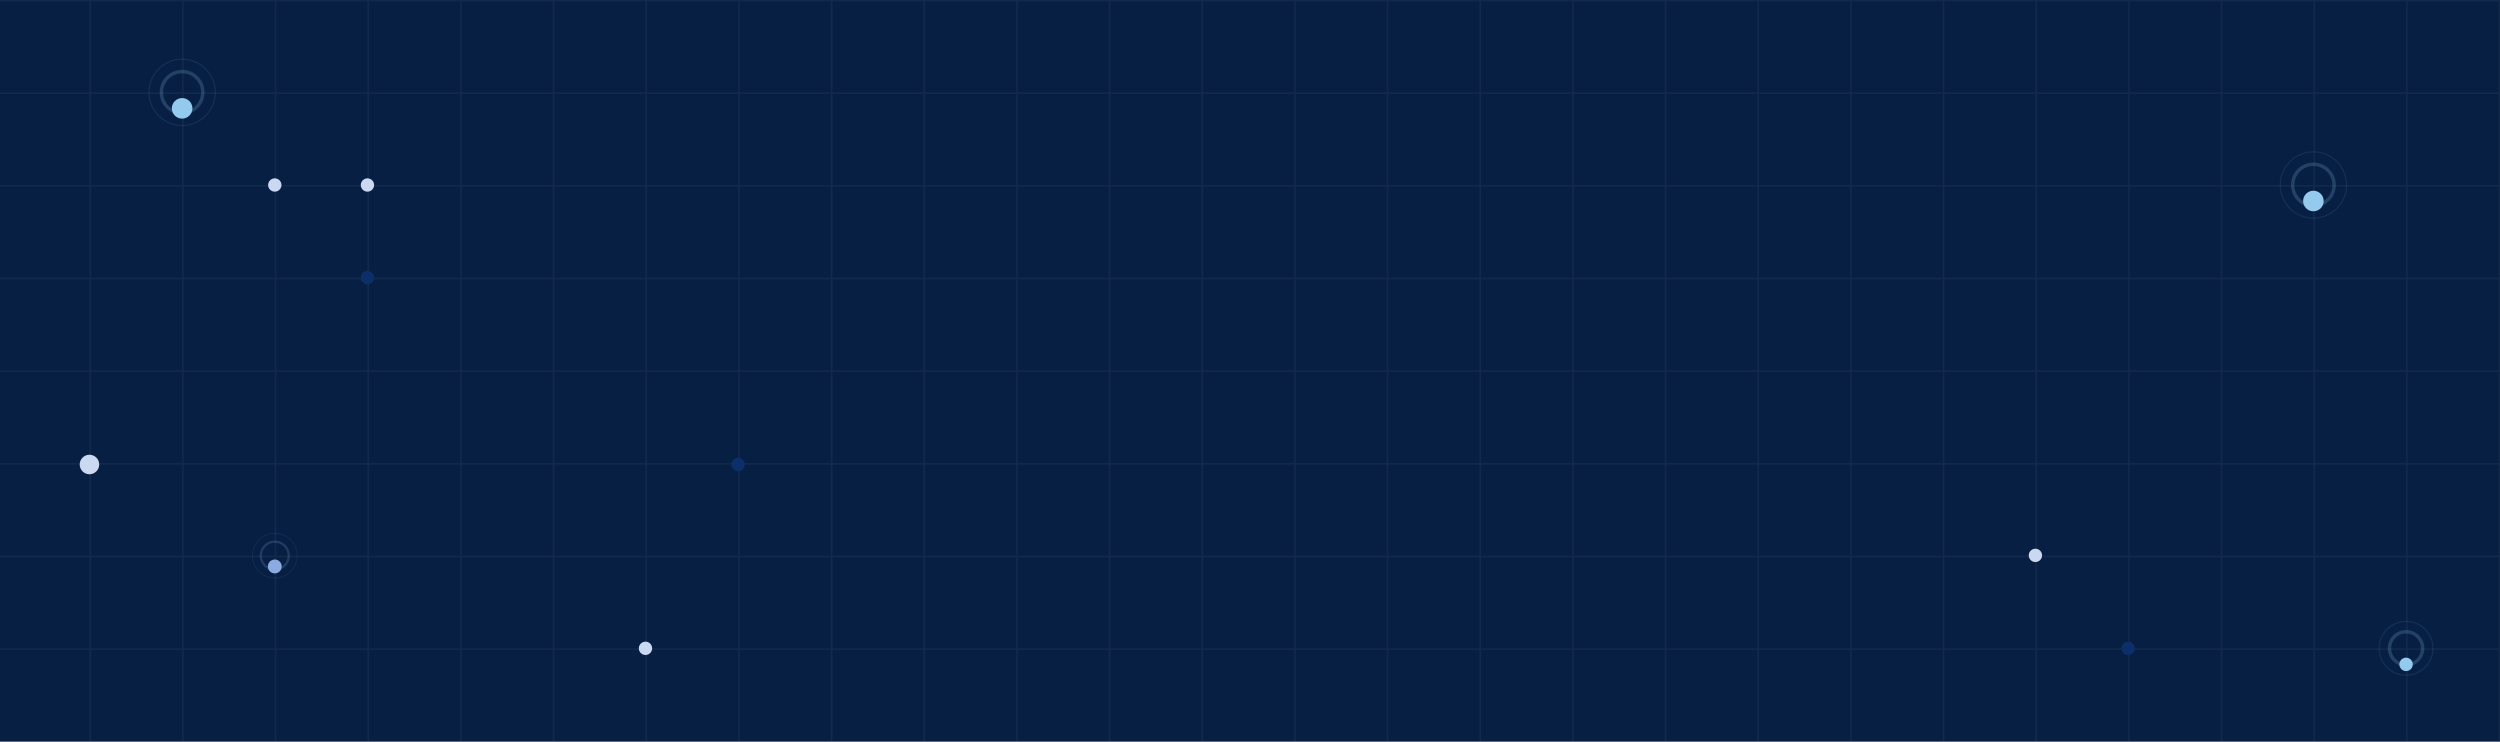<svg width="1500" height="445" viewBox="0 0 1500 445" fill="none" xmlns="http://www.w3.org/2000/svg">
<g clip-path="url(#clip0_1123_2659)">
<rect width="1500" height="445" fill="#081F44"/>
<g opacity="0.3" clip-path="url(#clip1_1123_2659)">
<g opacity="0.3" clip-path="url(#clip2_1123_2659)">
<line x1="54.163" y1="-334.286" x2="54.163" y2="2785.63" stroke="#878D96" stroke-width="0.975"/>
<line x1="109.761" y1="-334.286" x2="109.761" y2="2785.63" stroke="#878D96" stroke-width="0.975"/>
<line x1="165.361" y1="-334.286" x2="165.36" y2="2785.63" stroke="#878D96" stroke-width="0.975"/>
<line x1="220.958" y1="-334.286" x2="220.958" y2="2785.63" stroke="#878D96" stroke-width="0.975"/>
<line x1="276.556" y1="-334.286" x2="276.556" y2="2785.63" stroke="#878D96" stroke-width="0.975"/>
<line x1="332.155" y1="-334.286" x2="332.155" y2="2785.63" stroke="#878D96" stroke-width="0.975"/>
<line x1="387.753" y1="-334.286" x2="387.753" y2="2785.63" stroke="#878D96" stroke-width="0.975"/>
<line x1="443.353" y1="-334.286" x2="443.353" y2="2785.63" stroke="#878D96" stroke-width="0.975"/>
<line x1="498.95" y1="-334.286" x2="498.95" y2="2785.63" stroke="#878D96" stroke-width="0.975"/>
<line x1="554.55" y1="-334.286" x2="554.55" y2="2785.63" stroke="#878D96" stroke-width="0.975"/>
<line x1="610.148" y1="-334.286" x2="610.148" y2="2785.63" stroke="#878D96" stroke-width="0.975"/>
<line x1="665.745" y1="-334.286" x2="665.745" y2="2785.63" stroke="#878D96" stroke-width="0.975"/>
<line x1="721.345" y1="-334.286" x2="721.345" y2="2785.63" stroke="#878D96" stroke-width="0.975"/>
<line x1="776.943" y1="-334.286" x2="776.942" y2="2785.63" stroke="#878D96" stroke-width="0.975"/>
<line x1="832.542" y1="-334.286" x2="832.542" y2="2785.63" stroke="#878D96" stroke-width="0.975"/>
<line x1="888.14" y1="-334.286" x2="888.14" y2="2785.63" stroke="#878D96" stroke-width="0.975"/>
<line x1="943.737" y1="-334.286" x2="943.737" y2="2785.63" stroke="#878D96" stroke-width="0.975"/>
<line x1="999.337" y1="-334.286" x2="999.337" y2="2785.63" stroke="#878D96" stroke-width="0.975"/>
<line x1="1054.93" y1="-334.286" x2="1054.93" y2="2785.63" stroke="#878D96" stroke-width="0.975"/>
<line x1="1110.53" y1="-334.286" x2="1110.53" y2="2785.63" stroke="#878D96" stroke-width="0.975"/>
<line x1="1166.13" y1="-334.286" x2="1166.13" y2="2785.63" stroke="#878D96" stroke-width="0.975"/>
<line x1="1221.73" y1="-334.286" x2="1221.73" y2="2785.63" stroke="#878D96" stroke-width="0.975"/>
<line x1="1277.33" y1="-334.286" x2="1277.33" y2="2785.63" stroke="#878D96" stroke-width="0.975"/>
<line x1="1332.93" y1="-334.286" x2="1332.93" y2="2785.63" stroke="#878D96" stroke-width="0.975"/>
<line x1="1388.53" y1="-334.286" x2="1388.53" y2="2785.63" stroke="#878D96" stroke-width="0.975"/>
<line x1="1444.12" y1="-334.286" x2="1444.12" y2="2785.63" stroke="#878D96" stroke-width="0.975"/>
<line x1="1499.72" y1="-334.286" x2="1499.72" y2="2785.63" stroke="#878D96" stroke-width="0.975"/>
<line x1="3006.29" y1="0.293" x2="-113.622" y2="0.292" stroke="#878D96" stroke-width="0.975"/>
<line x1="3006.29" y1="55.891" x2="-113.622" y2="55.891" stroke="#878D96" stroke-width="0.975"/>
<line x1="3006.29" y1="111.49" x2="-113.622" y2="111.489" stroke="#878D96" stroke-width="0.975"/>
<line x1="3006.29" y1="167.088" x2="-113.622" y2="167.088" stroke="#878D96" stroke-width="0.975"/>
<line x1="3006.29" y1="222.686" x2="-113.622" y2="222.686" stroke="#878D96" stroke-width="0.975"/>
<line x1="3006.29" y1="278.285" x2="-113.622" y2="278.285" stroke="#878D96" stroke-width="0.975"/>
<line x1="3006.29" y1="333.883" x2="-113.622" y2="333.883" stroke="#878D96" stroke-width="0.975"/>
<line x1="3006.29" y1="389.482" x2="-113.622" y2="389.482" stroke="#878D96" stroke-width="0.975"/>
<line x1="3006.29" y1="445.08" x2="-113.622" y2="445.08" stroke="#878D96" stroke-width="0.975"/>
</g>
</g>
<circle cx="164.873" cy="111.002" r="4" fill="#CAD9F1"/>
<circle cx="220.471" cy="111.002" r="4" fill="#CAD9F1"/>
<circle cx="1221.24" cy="333.232" r="4" fill="#CAD9F1"/>
<circle cx="387.291" cy="388.994" r="4" fill="#CAD9F1"/>
<circle cx="442.865" cy="278.698" r="4" fill="#0C2F69"/>
<circle cx="220.471" cy="166.6" r="4" fill="#0C2F69"/>
<circle cx="1276.84" cy="388.994" r="4" fill="#0C2F69"/>
<circle cx="53.675" cy="278.698" r="5.853" fill="#CAD9F1"/>
<g filter="url(#filter0_dd_1123_2659)">
<circle cx="164.874" cy="333.396" r="4.163" fill="#8BABE1"/>
</g>
<circle cx="164.873" cy="333.396" r="13.416" stroke="#8BABE1" stroke-opacity="0.1" stroke-width="0.463"/>
<circle cx="164.874" cy="333.396" r="8.387" stroke="#8BABE1" stroke-opacity="0.2" stroke-width="1.388"/>
<g filter="url(#filter1_dd_1123_2659)">
<circle cx="109.272" cy="55.404" r="6.174" fill="#93CAED"/>
</g>
<circle cx="109.272" cy="55.404" r="19.894" stroke="#93CAED" stroke-opacity="0.1" stroke-width="0.686"/>
<circle cx="109.273" cy="55.404" r="12.437" stroke="#93CAED" stroke-opacity="0.2" stroke-width="2.058"/>
<g filter="url(#filter2_dd_1123_2659)">
<circle cx="1388.04" cy="111.002" r="6.174" fill="#93CAED"/>
</g>
<circle cx="1388.04" cy="111.002" r="19.894" stroke="#93CAED" stroke-opacity="0.1" stroke-width="0.686"/>
<circle cx="1388.04" cy="111.002" r="12.437" stroke="#93CAED" stroke-opacity="0.2" stroke-width="2.058"/>
<g filter="url(#filter3_dd_1123_2659)">
<circle cx="1443.64" cy="388.994" r="4.024" fill="#93CAED"/>
</g>
<circle cx="1443.64" cy="388.994" r="16.149" stroke="#93CAED" stroke-opacity="0.1" stroke-width="0.688"/>
<circle cx="1443.64" cy="388.994" r="9.943" stroke="#93CAED" stroke-opacity="0.2" stroke-width="2.063"/>
</g>
<defs>
<filter id="filter0_dd_1123_2659" x="153.772" y="326.919" width="22.204" height="22.205" filterUnits="userSpaceOnUse" color-interpolation-filters="sRGB">
<feFlood flood-opacity="0" result="BackgroundImageFix"/>
<feColorMatrix in="SourceAlpha" type="matrix" values="0 0 0 0 0 0 0 0 0 0 0 0 0 0 0 0 0 0 127 0" result="hardAlpha"/>
<feOffset dy="1.85"/>
<feGaussianBlur stdDeviation="1.388"/>
<feColorMatrix type="matrix" values="0 0 0 0 0.251 0 0 0 0 0.275 0 0 0 0 0.408 0 0 0 0.05 0"/>
<feBlend mode="normal" in2="BackgroundImageFix" result="effect1_dropShadow_1123_2659"/>
<feColorMatrix in="SourceAlpha" type="matrix" values="0 0 0 0 0 0 0 0 0 0 0 0 0 0 0 0 0 0 127 0" result="hardAlpha"/>
<feOffset dy="4.626"/>
<feGaussianBlur stdDeviation="3.47"/>
<feColorMatrix type="matrix" values="0 0 0 0 0.251 0 0 0 0 0.275 0 0 0 0 0.408 0 0 0 0.1 0"/>
<feBlend mode="normal" in2="effect1_dropShadow_1123_2659" result="effect2_dropShadow_1123_2659"/>
<feBlend mode="normal" in="SourceGraphic" in2="effect2_dropShadow_1123_2659" result="shape"/>
</filter>
<filter id="filter1_dd_1123_2659" x="92.808" y="45.799" width="32.928" height="32.929" filterUnits="userSpaceOnUse" color-interpolation-filters="sRGB">
<feFlood flood-opacity="0" result="BackgroundImageFix"/>
<feColorMatrix in="SourceAlpha" type="matrix" values="0 0 0 0 0 0 0 0 0 0 0 0 0 0 0 0 0 0 127 0" result="hardAlpha"/>
<feOffset dy="2.744"/>
<feGaussianBlur stdDeviation="2.058"/>
<feColorMatrix type="matrix" values="0 0 0 0 0.251 0 0 0 0 0.275 0 0 0 0 0.408 0 0 0 0.05 0"/>
<feBlend mode="normal" in2="BackgroundImageFix" result="effect1_dropShadow_1123_2659"/>
<feColorMatrix in="SourceAlpha" type="matrix" values="0 0 0 0 0 0 0 0 0 0 0 0 0 0 0 0 0 0 127 0" result="hardAlpha"/>
<feOffset dy="6.86"/>
<feGaussianBlur stdDeviation="5.145"/>
<feColorMatrix type="matrix" values="0 0 0 0 0.251 0 0 0 0 0.275 0 0 0 0 0.408 0 0 0 0.1 0"/>
<feBlend mode="normal" in2="effect1_dropShadow_1123_2659" result="effect2_dropShadow_1123_2659"/>
<feBlend mode="normal" in="SourceGraphic" in2="effect2_dropShadow_1123_2659" result="shape"/>
</filter>
<filter id="filter2_dd_1123_2659" x="1371.57" y="101.398" width="32.928" height="32.929" filterUnits="userSpaceOnUse" color-interpolation-filters="sRGB">
<feFlood flood-opacity="0" result="BackgroundImageFix"/>
<feColorMatrix in="SourceAlpha" type="matrix" values="0 0 0 0 0 0 0 0 0 0 0 0 0 0 0 0 0 0 127 0" result="hardAlpha"/>
<feOffset dy="2.744"/>
<feGaussianBlur stdDeviation="2.058"/>
<feColorMatrix type="matrix" values="0 0 0 0 0.251 0 0 0 0 0.275 0 0 0 0 0.408 0 0 0 0.05 0"/>
<feBlend mode="normal" in2="BackgroundImageFix" result="effect1_dropShadow_1123_2659"/>
<feColorMatrix in="SourceAlpha" type="matrix" values="0 0 0 0 0 0 0 0 0 0 0 0 0 0 0 0 0 0 127 0" result="hardAlpha"/>
<feOffset dy="6.86"/>
<feGaussianBlur stdDeviation="5.145"/>
<feColorMatrix type="matrix" values="0 0 0 0 0.251 0 0 0 0 0.275 0 0 0 0 0.408 0 0 0 0.1 0"/>
<feBlend mode="normal" in2="effect1_dropShadow_1123_2659" result="effect2_dropShadow_1123_2659"/>
<feBlend mode="normal" in="SourceGraphic" in2="effect2_dropShadow_1123_2659" result="shape"/>
</filter>
<filter id="filter3_dd_1123_2659" x="1429.3" y="381.532" width="28.677" height="28.677" filterUnits="userSpaceOnUse" color-interpolation-filters="sRGB">
<feFlood flood-opacity="0" result="BackgroundImageFix"/>
<feColorMatrix in="SourceAlpha" type="matrix" values="0 0 0 0 0 0 0 0 0 0 0 0 0 0 0 0 0 0 127 0" result="hardAlpha"/>
<feOffset dy="2.75"/>
<feGaussianBlur stdDeviation="2.063"/>
<feColorMatrix type="matrix" values="0 0 0 0 0.251 0 0 0 0 0.275 0 0 0 0 0.408 0 0 0 0.05 0"/>
<feBlend mode="normal" in2="BackgroundImageFix" result="effect1_dropShadow_1123_2659"/>
<feColorMatrix in="SourceAlpha" type="matrix" values="0 0 0 0 0 0 0 0 0 0 0 0 0 0 0 0 0 0 127 0" result="hardAlpha"/>
<feOffset dy="6.876"/>
<feGaussianBlur stdDeviation="5.157"/>
<feColorMatrix type="matrix" values="0 0 0 0 0.251 0 0 0 0 0.275 0 0 0 0 0.408 0 0 0 0.1 0"/>
<feBlend mode="normal" in2="effect1_dropShadow_1123_2659" result="effect2_dropShadow_1123_2659"/>
<feBlend mode="normal" in="SourceGraphic" in2="effect2_dropShadow_1123_2659" result="shape"/>
</filter>
<clipPath id="clip0_1123_2659">
<rect width="1500" height="445" fill="white"/>
</clipPath>
<clipPath id="clip1_1123_2659">
<rect width="1593.11" height="896" fill="white" transform="translate(-31.723 -33.019)"/>
</clipPath>
<clipPath id="clip2_1123_2659">
<rect width="3119.91" height="3119.91" fill="white" transform="translate(-113.62 -334.286)"/>
</clipPath>
</defs>
</svg>
